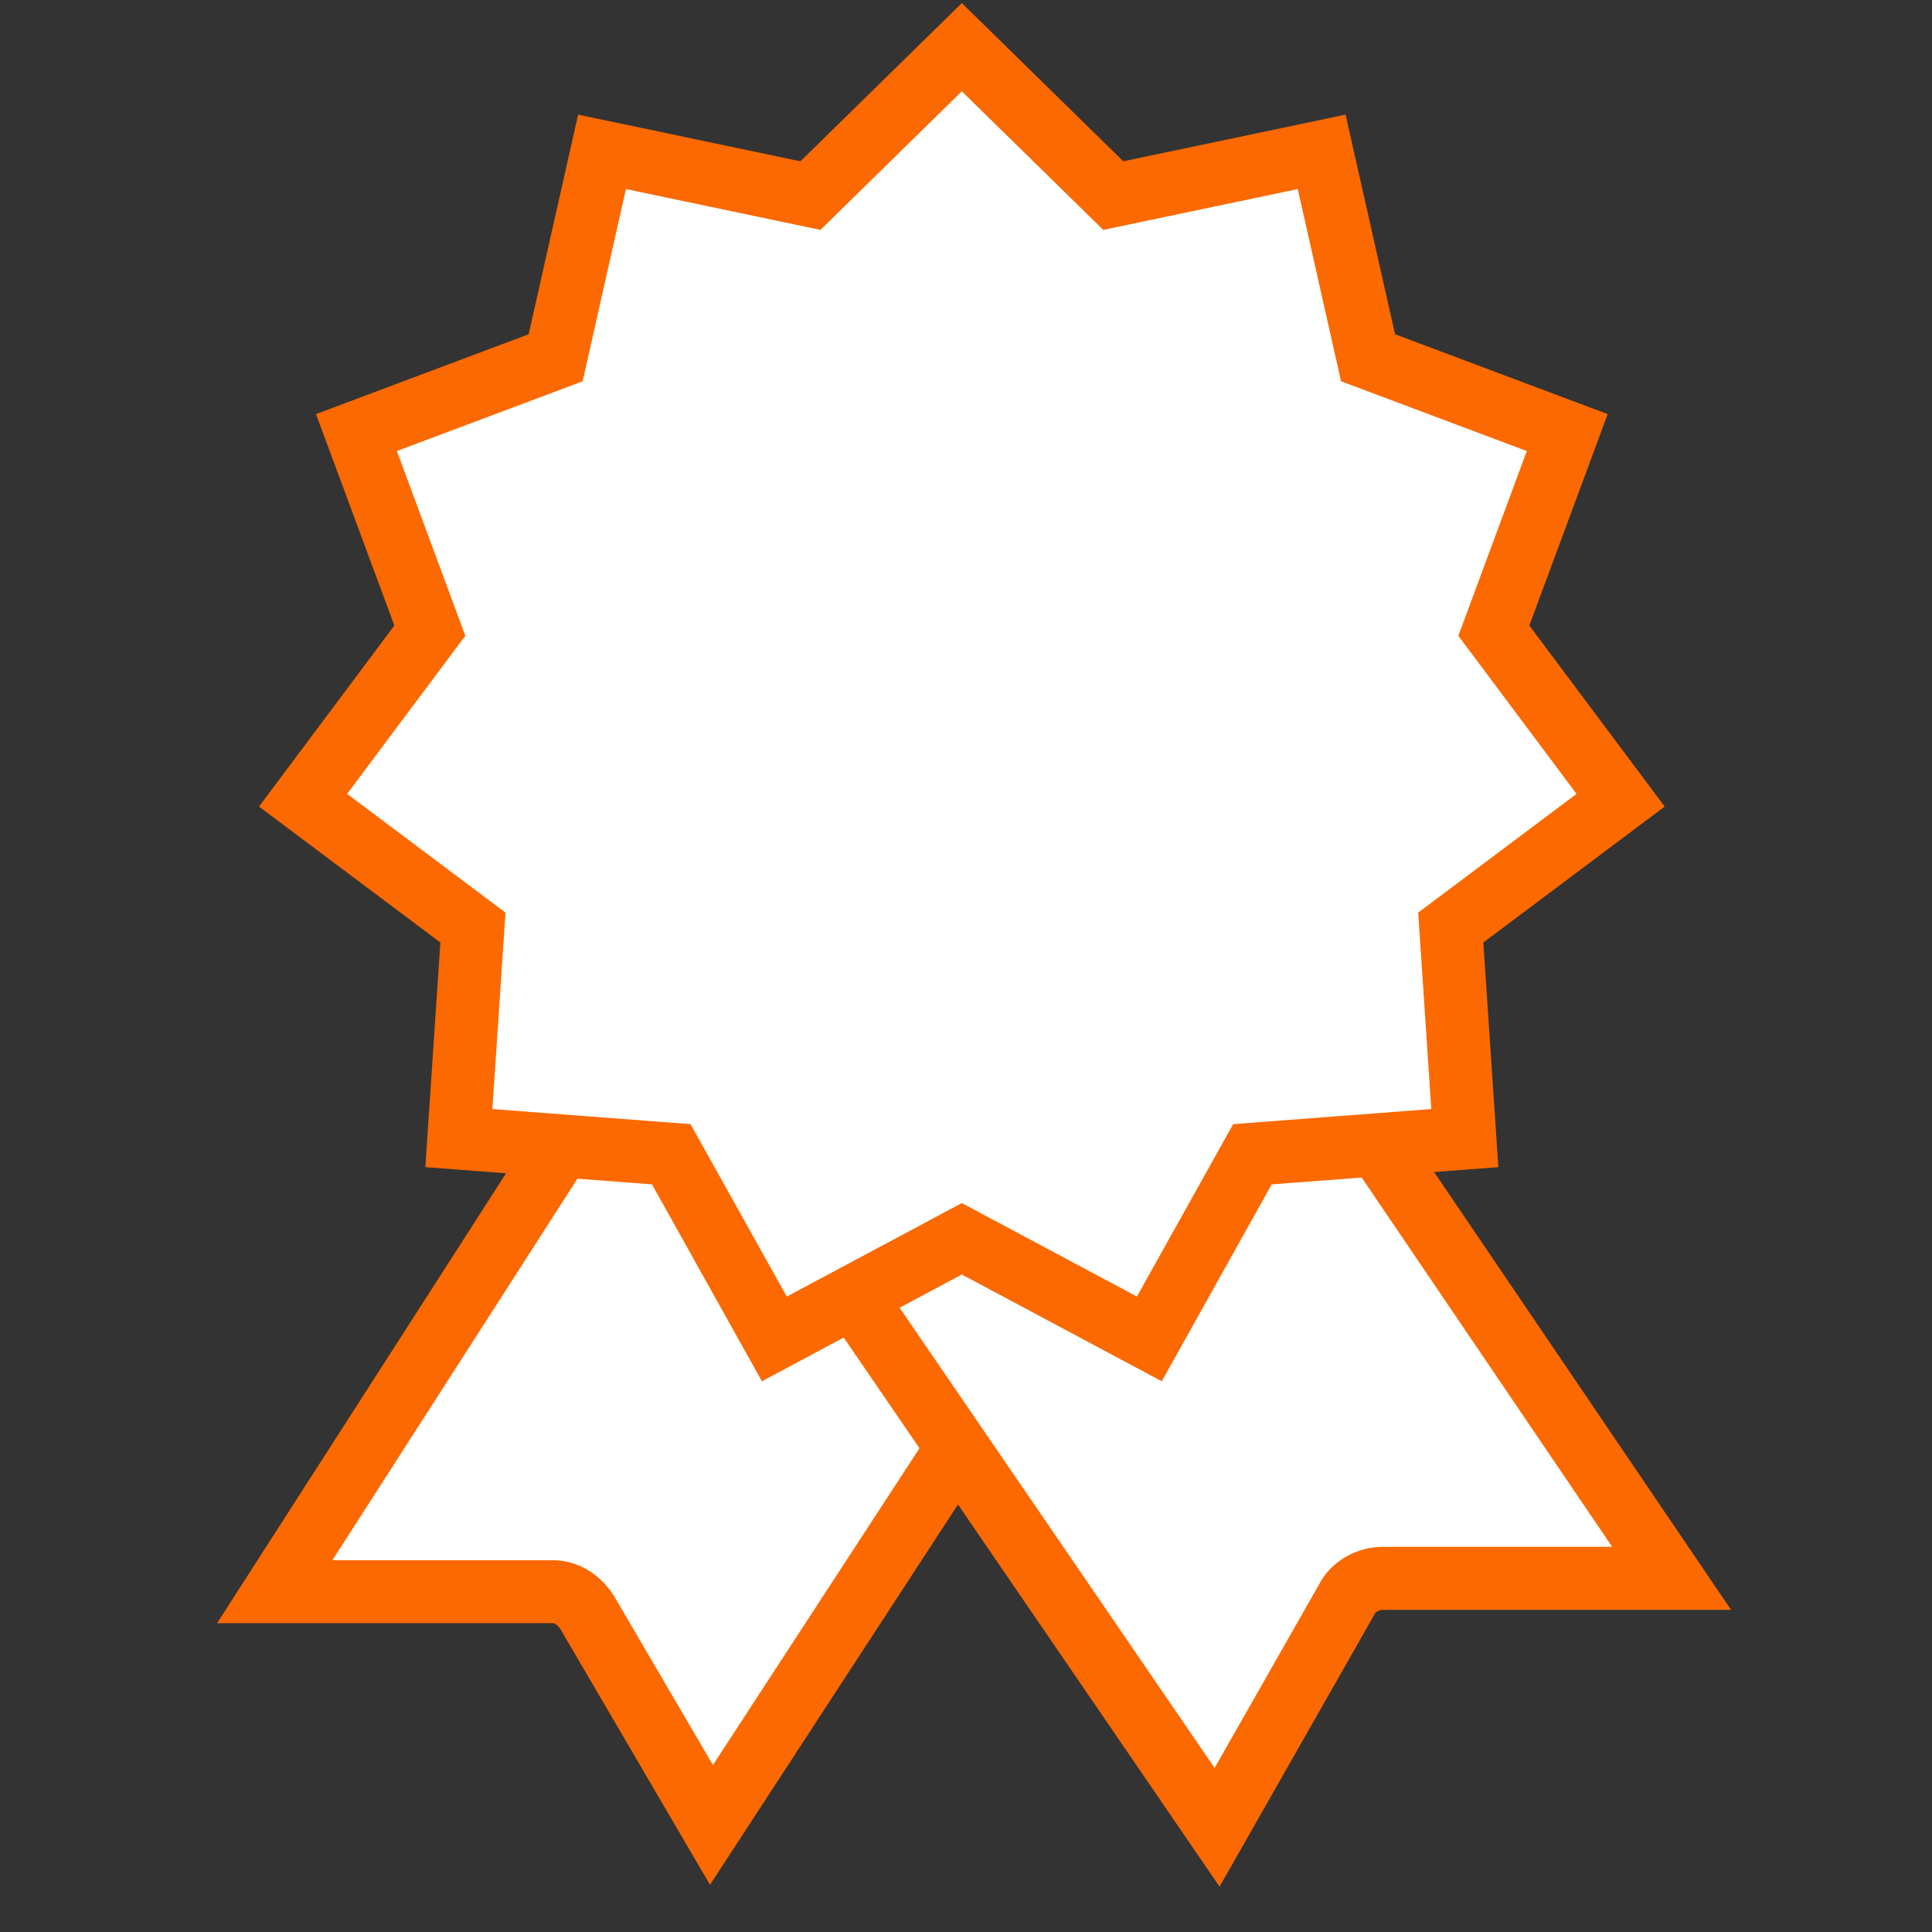<svg width="90" height="90" viewBox="0 0 90 90" fill="none" xmlns="http://www.w3.org/2000/svg">
    <rect x="0" y="0" width="90" height="90" fill="#333333" stroke="none"/>
    <path fill-rule="evenodd" clip-rule="evenodd" d="M33.143 85.011L27.33 75.075C26.955 74.518 26.393 74.147 25.736 74.147H12.798L30.176 47.093L35.52 48.022L39.645 55.543C40.489 57.307 42.551 58.05 44.426 57.307L48.364 55.543L50.239 58.793L33.143 85.011Z" fill="white"/>
    <path fill-rule="evenodd" clip-rule="evenodd" d="M29.468 45.481L36.467 46.697L40.951 54.873L40.969 54.91C41.45 55.917 42.653 56.417 43.859 55.953L48.973 53.662L51.961 58.84L33.075 87.801L26.092 75.865C26.015 75.758 25.939 75.694 25.881 75.659C25.823 75.624 25.778 75.614 25.736 75.614H10.112L29.468 45.481ZM30.884 48.706L15.485 72.68H25.736C26.993 72.68 27.969 73.397 28.547 74.256L28.573 74.294L33.211 82.221L48.518 58.746L47.755 57.424L44.997 58.659L44.967 58.671C42.445 59.67 39.554 58.7 38.34 56.216L34.573 49.346L30.884 48.706Z" fill="#FB6900"/>
    <path fill-rule="evenodd" clip-rule="evenodd" d="M62.747 74.492L56.697 85.122L35.54 54.214C35.442 53.924 35.345 53.73 35.15 53.537L33.003 49.768L33.686 49.478L41.687 53.344C42.272 53.634 42.858 53.73 43.443 53.73C44.809 53.73 46.175 53.054 46.858 51.798L51.249 43.97L57.103 42.907L77.871 73.525H64.405C63.722 73.525 63.039 73.912 62.747 74.492Z" fill="white"/>
    <path fill-rule="evenodd" clip-rule="evenodd" d="M57.782 41.292L80.639 74.993H64.405C64.335 74.993 64.245 75.015 64.164 75.062C64.082 75.109 64.056 75.153 64.057 75.153L64.04 75.186L56.812 87.887L34.214 54.874L34.149 54.682C34.129 54.621 34.115 54.587 34.108 54.571L33.974 54.438L30.912 49.062L33.725 47.868L42.332 52.026L42.338 52.029C42.676 52.196 43.028 52.263 43.443 52.263C44.358 52.263 45.182 51.809 45.569 51.097L45.574 51.088L50.307 42.65L57.782 41.292ZM52.191 45.29L48.142 52.508C47.162 54.302 45.257 55.198 43.443 55.198C42.69 55.198 41.873 55.072 41.043 54.662L36.126 52.287L36.342 52.666C36.591 52.955 36.744 53.25 36.856 53.538L56.582 82.357L61.456 73.793C62.035 72.686 63.247 72.058 64.405 72.058H75.102L56.425 44.522L52.191 45.29Z" fill="#FB6900"/>
    <path fill-rule="evenodd" clip-rule="evenodd" d="M44.806 57.707L36.072 62.372L31.27 53.77L21.375 53.017L22.031 43.209L14.118 37.277L20.023 29.378L16.605 20.15L25.884 16.667L28.045 7.074L37.752 9.112L44.806 2.199L51.861 9.112L61.568 7.074L63.729 16.667L73.008 20.15L69.59 29.378L75.495 37.277L67.582 43.209L68.237 53.017L58.343 53.77L53.541 62.372L44.806 57.707Z" fill="white"/>
    <path fill-rule="evenodd" clip-rule="evenodd" d="M44.806 0.144L52.327 7.514L62.682 5.34L64.987 15.571L74.892 19.29L71.243 29.139L77.547 37.573L69.099 43.906L69.799 54.37L59.24 55.173L54.12 64.345L44.806 59.371L35.493 64.345L30.373 55.173L19.814 54.37L20.514 43.906L12.066 37.573L18.37 29.139L14.721 19.29L24.626 15.571L26.931 5.34L37.286 7.514L44.806 0.144ZM44.806 4.253L38.219 10.709L29.158 8.807L27.141 17.762L18.488 21.011L21.677 29.617L16.171 36.982L23.548 42.513L22.937 51.664L32.167 52.367L36.651 60.399L44.806 56.044L52.962 60.399L57.446 52.367L66.676 51.664L66.065 42.513L73.442 36.982L67.936 29.617L71.125 21.011L62.472 17.762L60.455 8.807L51.394 10.709L44.806 4.253Z" fill="#FB6900"/>
</svg>
